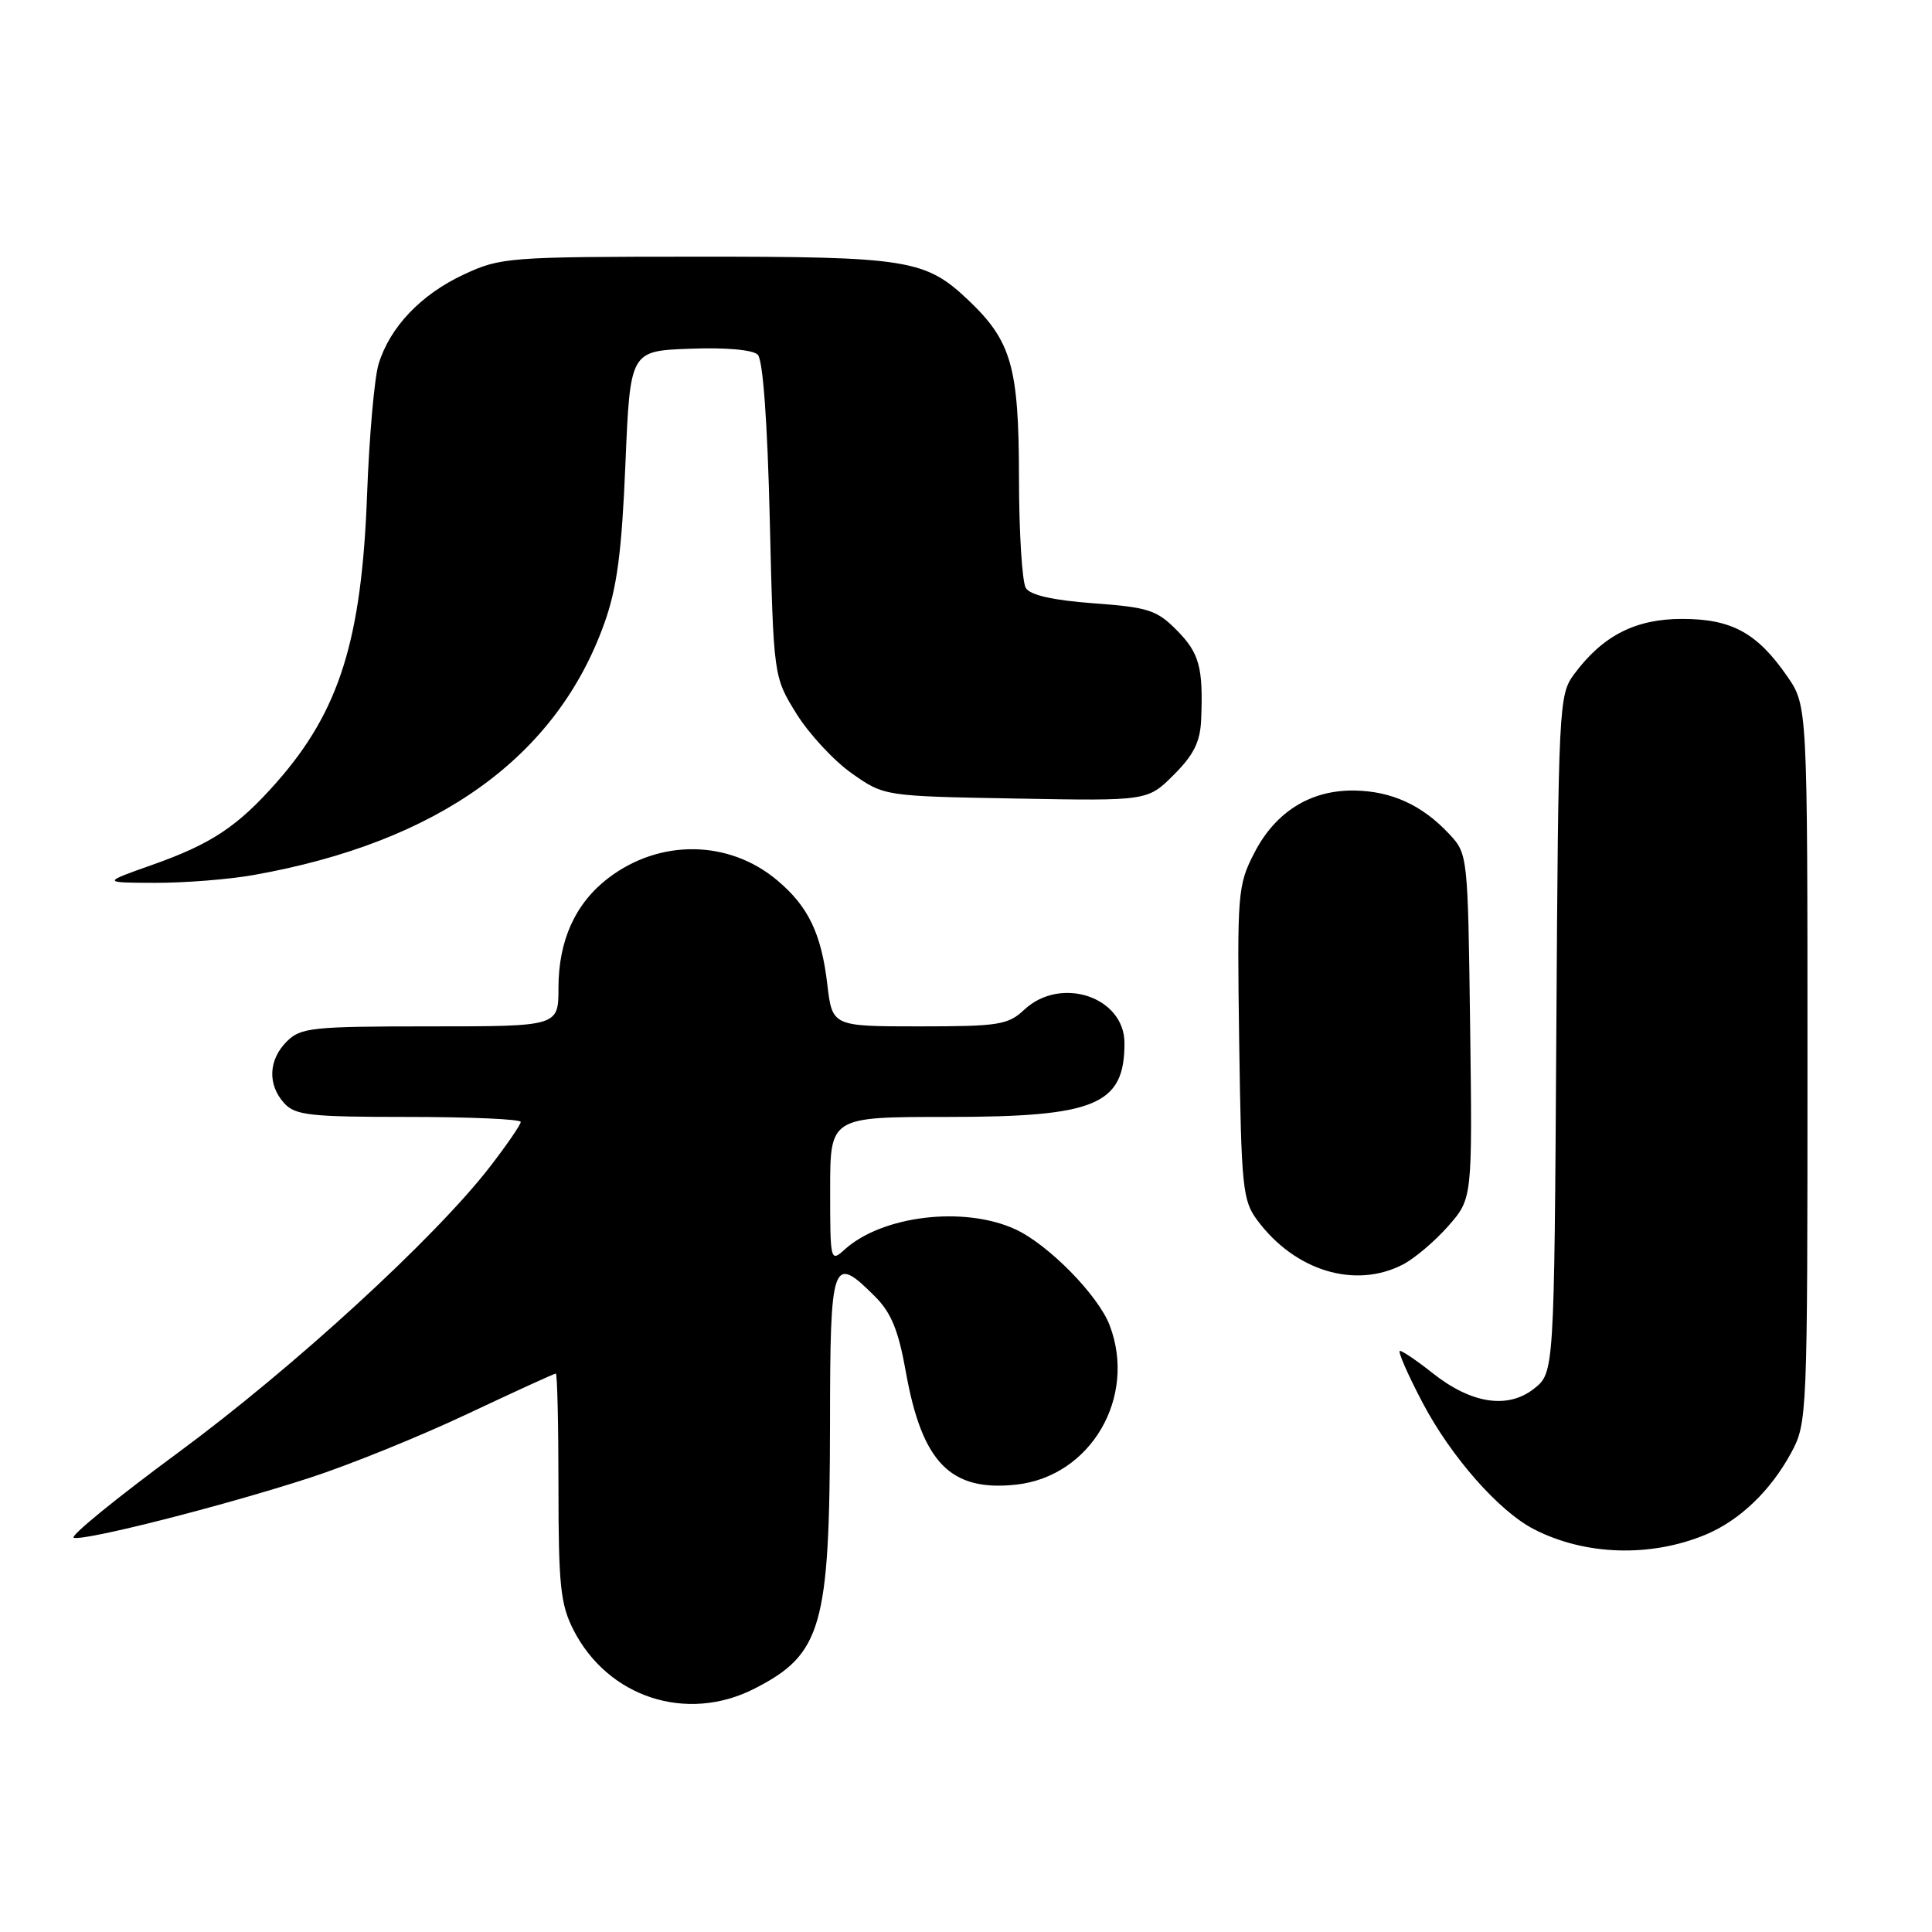 <?xml version="1.0" encoding="UTF-8" standalone="no"?>
<!DOCTYPE svg PUBLIC "-//W3C//DTD SVG 1.1//EN" "http://www.w3.org/Graphics/SVG/1.1/DTD/svg11.dtd" >
<svg xmlns="http://www.w3.org/2000/svg" xmlns:xlink="http://www.w3.org/1999/xlink" version="1.1" viewBox="0 0 256 256">
 <g >
 <path fill="currentColor"
d=" M 99.98 223.75 C 108.90 219.19 109.94 215.55 109.98 188.75 C 110.00 166.88 110.27 166.12 115.95 171.80 C 118.09 173.94 119.05 176.28 120.03 181.79 C 122.18 193.82 125.95 197.67 134.66 196.72 C 144.52 195.64 150.67 185.16 147.04 175.62 C 145.53 171.63 138.86 164.85 134.50 162.87 C 127.71 159.77 116.90 161.07 111.93 165.56 C 110.03 167.28 110.00 167.14 110.00 157.65 C 110.00 148.00 110.00 148.00 125.55 148.00 C 145.19 148.00 149.00 146.41 149.00 138.22 C 149.00 132.08 140.54 129.27 135.71 133.80 C 133.58 135.80 132.34 136.00 121.82 136.00 C 110.28 136.00 110.28 136.00 109.62 130.41 C 108.83 123.69 107.10 120.10 102.99 116.65 C 96.60 111.27 87.43 111.14 80.62 116.34 C 76.24 119.68 74.00 124.61 74.00 130.90 C 74.00 136.00 74.00 136.00 57.00 136.00 C 41.33 136.00 39.84 136.16 38.00 138.00 C 35.57 140.43 35.43 143.71 37.65 146.17 C 39.12 147.79 41.04 148.00 54.15 148.00 C 62.32 148.00 69.00 148.30 69.00 148.66 C 69.00 149.02 67.17 151.69 64.93 154.59 C 57.68 163.99 38.86 181.24 23.63 192.46 C 15.45 198.49 9.21 203.57 9.77 203.76 C 11.16 204.22 29.49 199.57 41.00 195.83 C 46.23 194.14 55.63 190.33 61.90 187.37 C 68.16 184.42 73.45 182.00 73.65 182.00 C 73.84 182.00 74.00 188.77 74.00 197.04 C 74.00 210.05 74.27 212.60 75.98 215.96 C 80.56 224.94 91.01 228.33 99.98 223.75 Z  M 226.00 203.35 C 230.51 201.47 234.62 197.53 237.34 192.50 C 239.47 188.56 239.50 187.76 239.50 141.00 C 239.50 93.50 239.50 93.50 236.81 89.61 C 232.84 83.86 229.46 82.01 222.90 82.01 C 216.72 82.00 212.37 84.22 208.59 89.32 C 206.55 92.07 206.49 93.28 206.22 137.02 C 205.94 181.90 205.94 181.90 203.25 184.02 C 199.77 186.75 194.93 186.00 189.81 181.93 C 187.78 180.32 185.84 179.00 185.50 179.00 C 185.17 179.00 186.51 182.08 188.49 185.85 C 192.25 193.00 198.58 200.21 203.22 202.61 C 209.97 206.11 218.70 206.39 226.00 203.35 Z  M 185.90 167.55 C 187.44 166.75 190.14 164.46 191.90 162.46 C 195.10 158.81 195.10 158.81 194.80 135.98 C 194.50 113.20 194.49 113.15 192.00 110.48 C 188.44 106.68 184.39 104.83 179.48 104.75 C 173.66 104.66 169.01 107.56 166.20 113.02 C 163.99 117.33 163.92 118.27 164.20 138.18 C 164.48 157.34 164.65 159.07 166.59 161.68 C 171.59 168.41 179.55 170.83 185.90 167.55 Z  M 33.57 115.95 C 58.06 111.61 73.79 100.31 80.11 82.50 C 81.76 77.87 82.39 73.08 82.87 61.50 C 83.50 46.50 83.50 46.50 91.41 46.21 C 96.18 46.03 99.74 46.34 100.41 47.00 C 101.09 47.69 101.69 55.81 102.00 68.88 C 102.50 89.67 102.50 89.67 105.52 94.55 C 107.19 97.24 110.49 100.80 112.86 102.47 C 117.16 105.50 117.16 105.50 134.62 105.81 C 152.07 106.13 152.07 106.13 155.54 102.66 C 158.18 100.02 159.04 98.29 159.16 95.35 C 159.44 88.42 158.92 86.54 155.94 83.52 C 153.29 80.84 152.17 80.47 144.91 79.94 C 139.54 79.54 136.53 78.87 135.93 77.92 C 135.44 77.14 135.02 70.52 135.02 63.21 C 135.00 48.62 134.02 45.20 128.34 39.80 C 122.61 34.36 120.34 34.00 92.28 34.01 C 67.34 34.02 66.34 34.10 61.46 36.37 C 55.80 39.00 51.66 43.34 50.17 48.22 C 49.61 50.03 48.93 57.80 48.64 65.50 C 47.93 84.80 44.98 94.19 36.69 103.62 C 31.49 109.52 28.01 111.83 20.17 114.60 C 13.50 116.96 13.50 116.96 20.57 116.98 C 24.45 116.99 30.30 116.53 33.57 115.95 Z "/>
</g>
</svg>